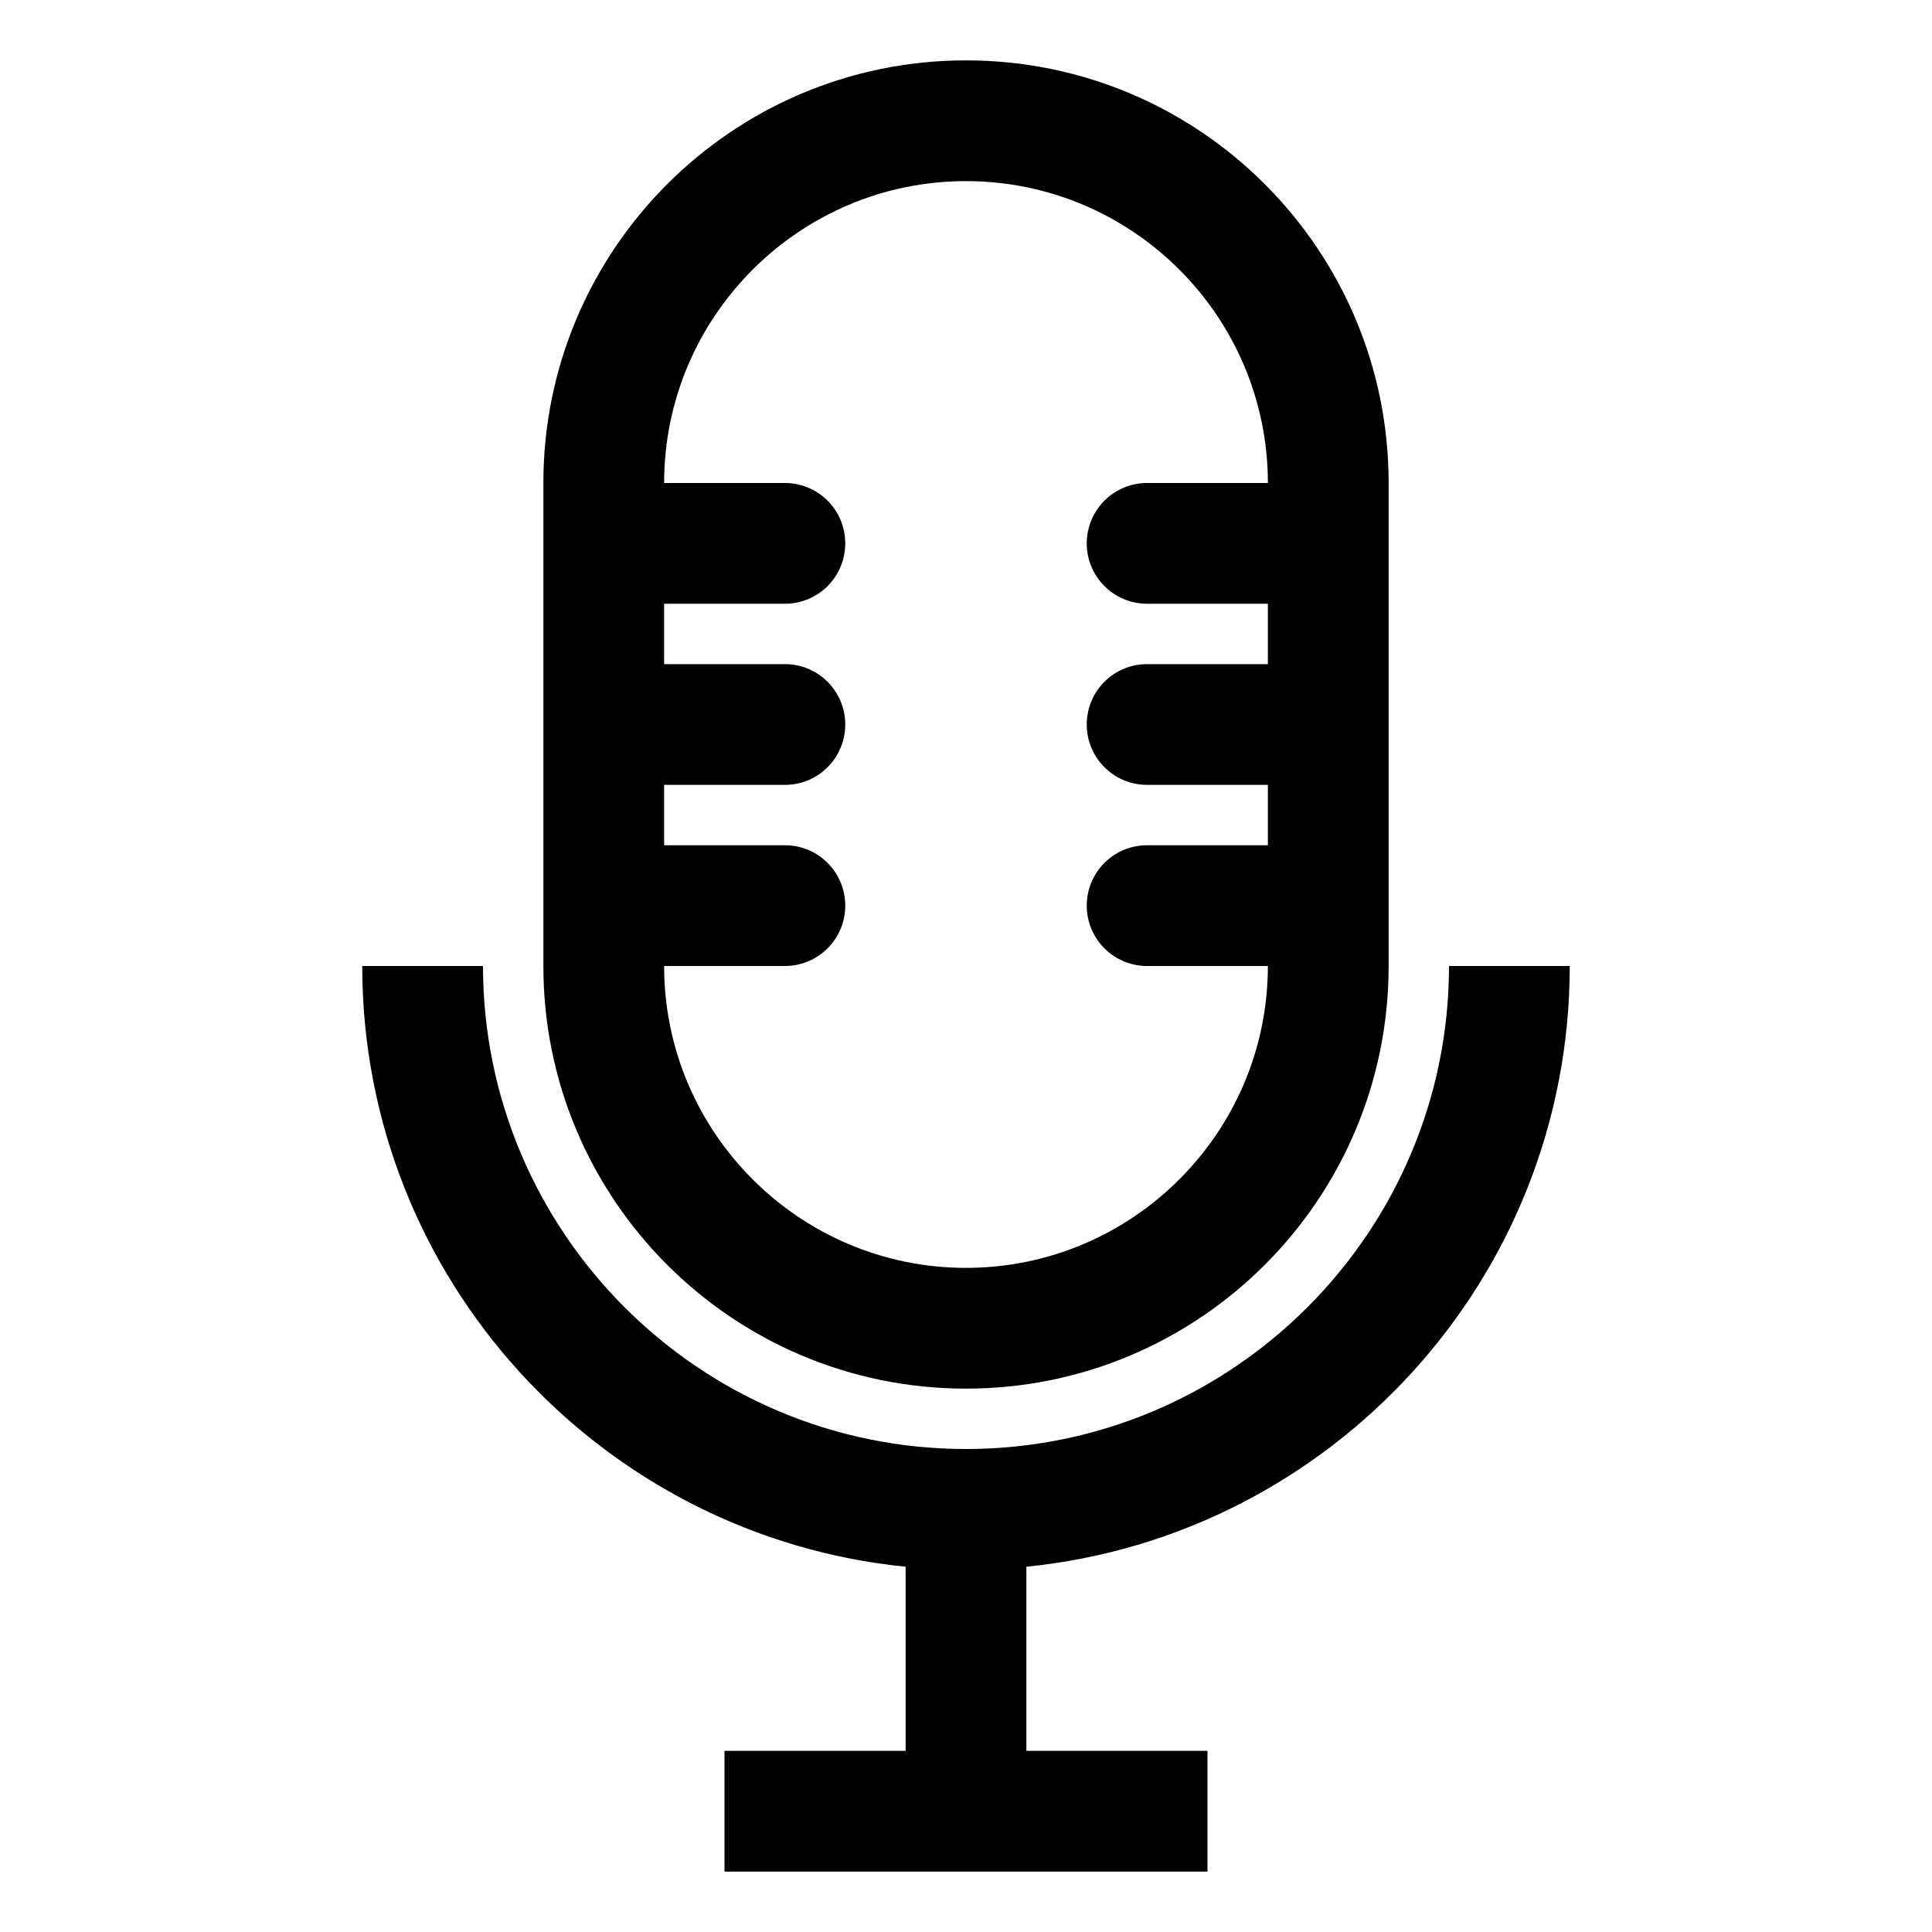 <svg xmlns="http://www.w3.org/2000/svg" viewBox="0 0 32 32"><path d="M16 23c3.865 0 7-3.135 7-7V8c0-3.865-3.135-7-7-7S9 4.135 9 8v8c0 3.865 3.135 7 7 7zm-3-9h-2v-1h2c.553 0 1-.447 1-1s-.447-1-1-1h-2v-1h2c.553 0 1-.447 1-1s-.447-1-1-1h-2c0-2.757 2.243-5 5-5s5 2.243 5 5h-2c-.553 0-1 .447-1 1s.447 1 1 1h2v1h-2c-.553 0-1 .447-1 1s.447 1 1 1h2v1h-2c-.553 0-1 .447-1 1s.447 1 1 1h2c0 2.757-2.243 5-5 5s-5-2.243-5-5h2c.553 0 1-.447 1-1s-.447-1-1-1z"/><path d="M26 16h-2c0 4.41-3.59 8-8 8s-8-3.59-8-8H6c0 5.177 3.954 9.445 9 9.95V29h-3v2h8v-2h-3v-3.05c5.046-.505 9-4.773 9-9.95z"/></svg>